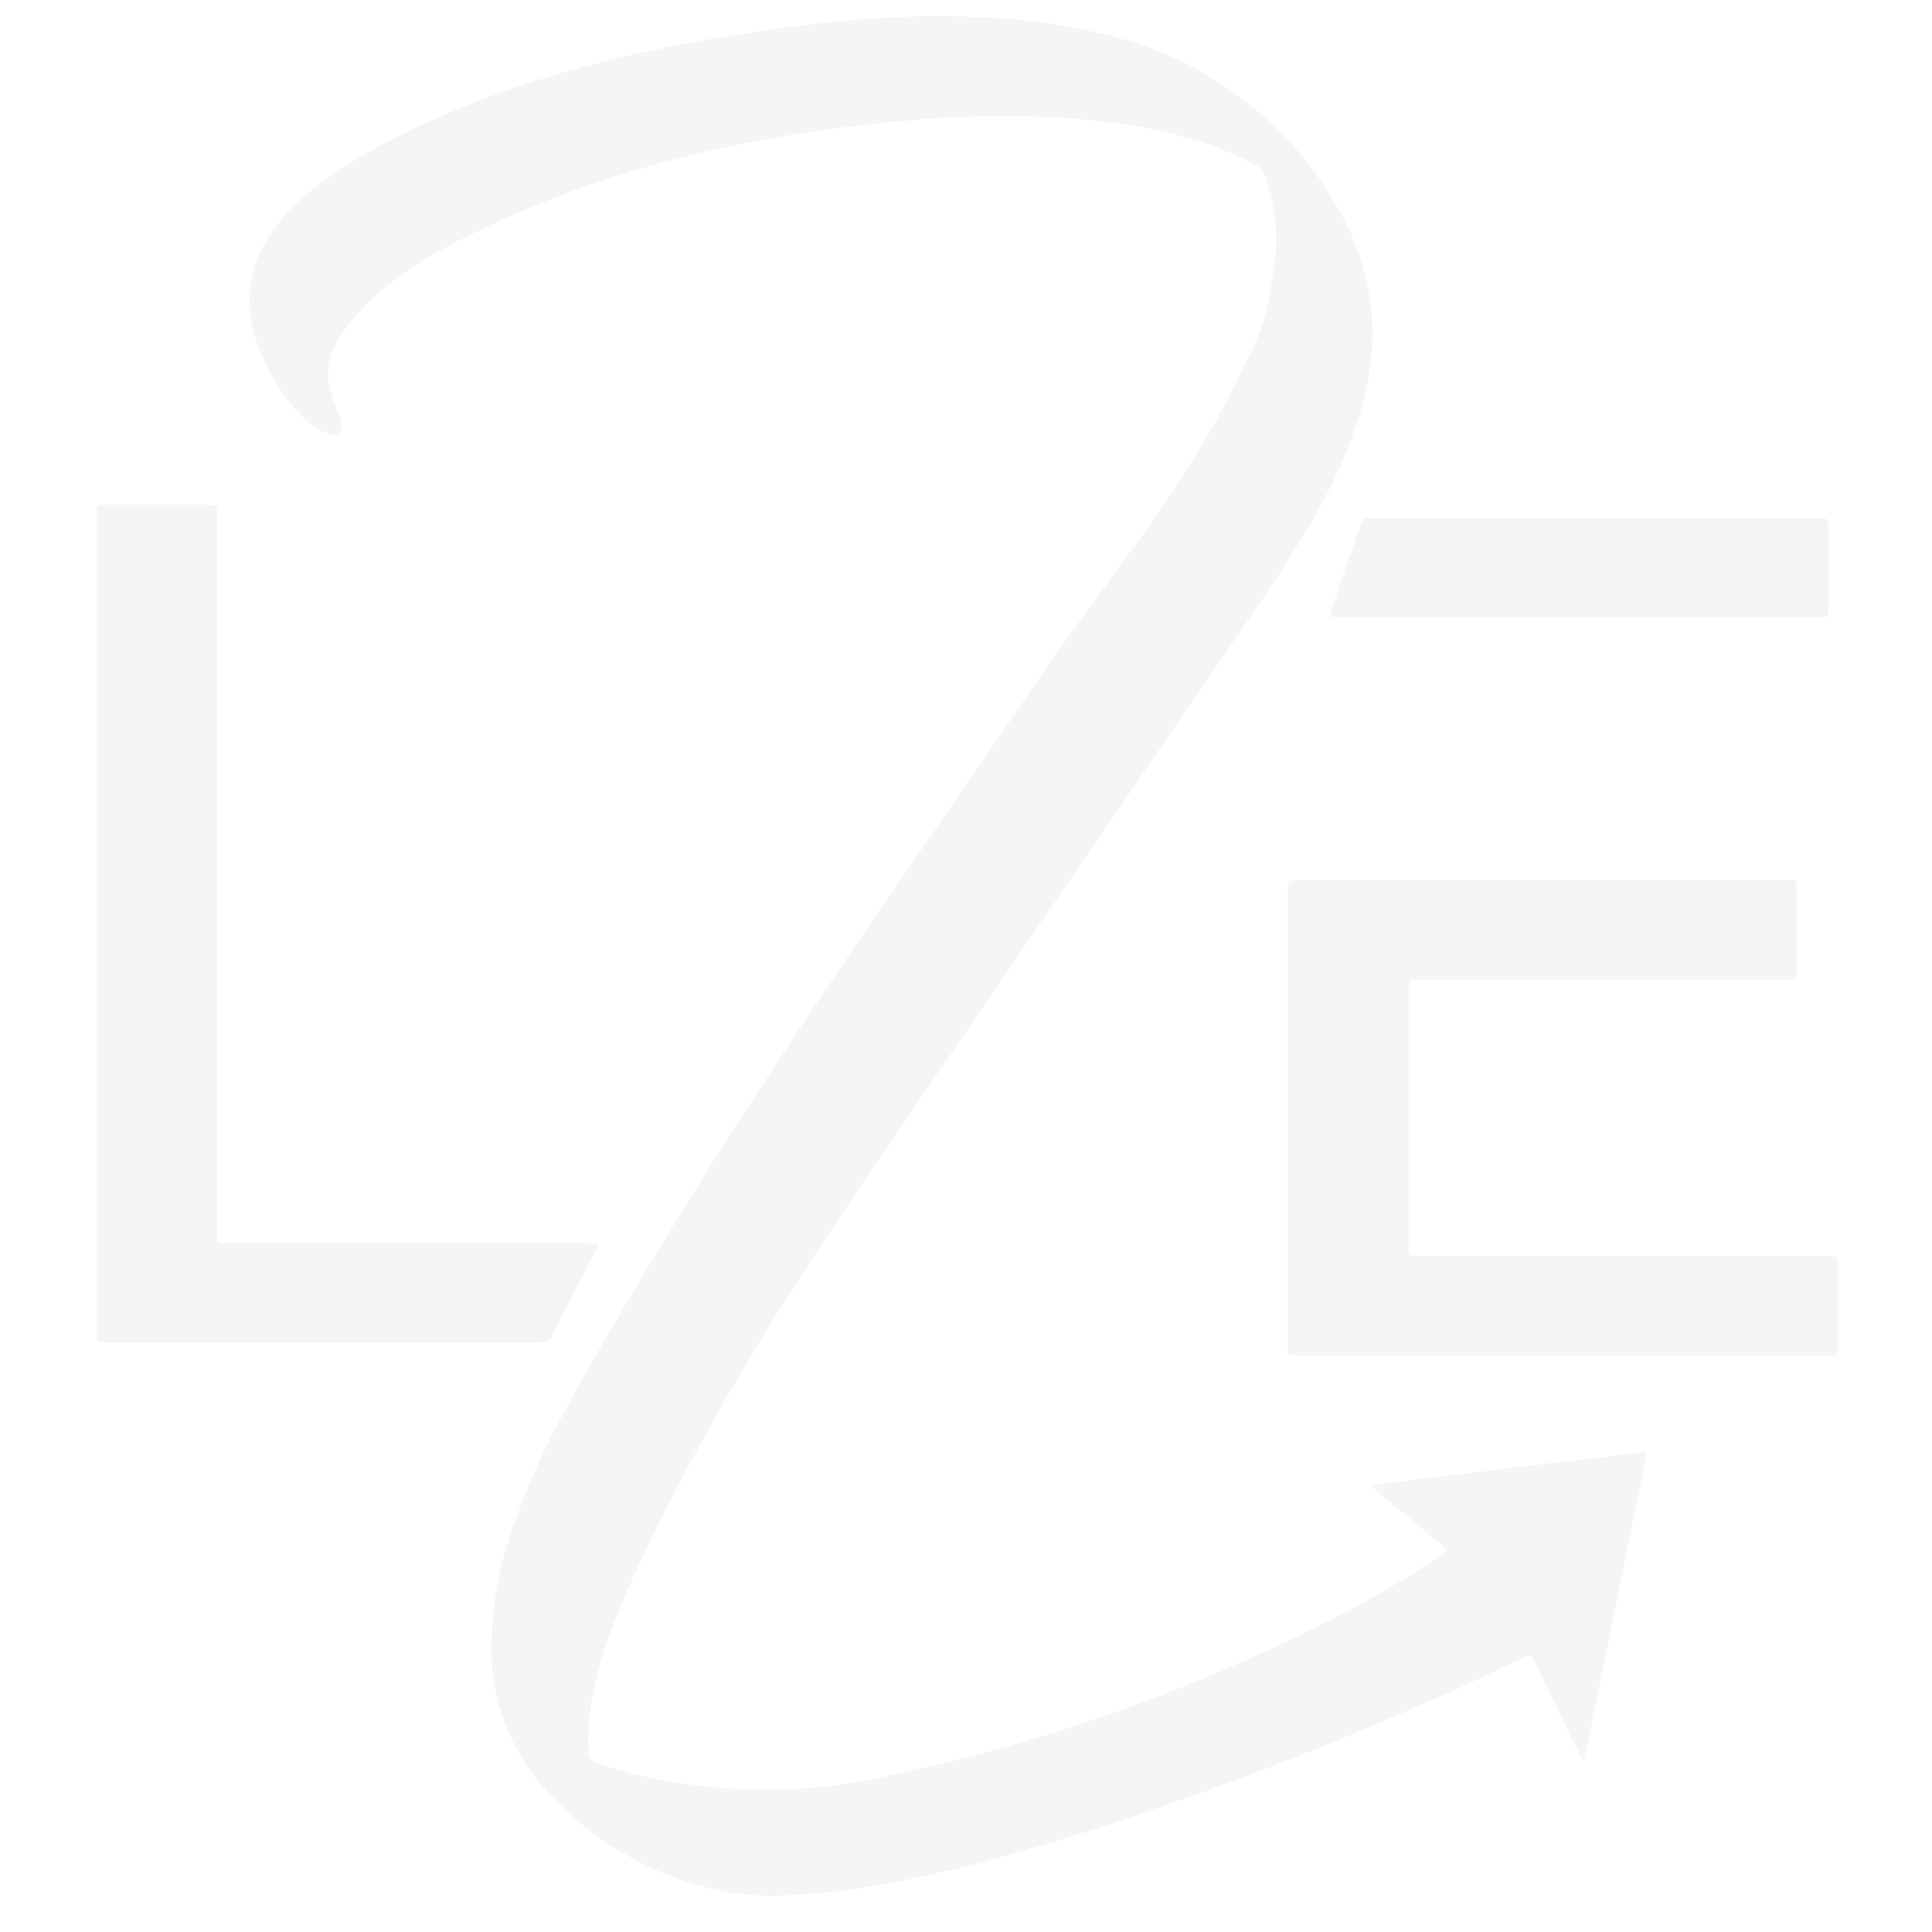 <?xml version="1.0" encoding="UTF-8" standalone="no"?>
<svg
   xmlns:dc="http://purl.org/dc/elements/1.1/"
   xmlns:cc="http://creativecommons.org/ns#"
   xmlns:rdf="http://www.w3.org/1999/02/22-rdf-syntax-ns#"
   xmlns:svg="http://www.w3.org/2000/svg"
   xmlns="http://www.w3.org/2000/svg"
   xmlns:sodipodi="http://sodipodi.sourceforge.net/DTD/sodipodi-0.dtd"
   xmlns:inkscape="http://www.inkscape.org/namespaces/inkscape"
   width="24.0px"
   height="24.0px"
   viewBox="0 0 24.0 24.0"
   version="1.1"
   id="SVGRoot"
   sodipodi:docname="l2e-source.svg"
   inkscape:version="1.0.2 (e86c8708, 2021-01-15)">
  <defs
     id="defs908" />
  <sodipodi:namedview
     id="base"
     pagecolor="#ffffff"
     bordercolor="#666666"
     borderopacity="1.0"
     inkscape:pageopacity="0.0"
     inkscape:pageshadow="2"
     inkscape:zoom="34.083333"
     inkscape:cx="9.8581907"
     inkscape:cy="13.056235"
     inkscape:document-units="px"
     inkscape:current-layer="Artboard"
     inkscape:document-rotation="0"
     showgrid="true"
     inkscape:window-width="1252"
     inkscape:window-height="984"
     inkscape:window-x="0"
     inkscape:window-y="25"
     inkscape:window-maximized="0">
    <inkscape:grid
       type="xygrid"
       id="grid917" />
  </sodipodi:namedview>
  <g
     inkscape:label="Layer 1"
     inkscape:groupmode="layer"
     id="layer1">
    <g
       id="Artboard"
       stroke="none"
       stroke-width="1"
       fill="none"
       fill-rule="evenodd"
       opacity="0.05"
       transform="matrix(0.067,0,0,0.067,1.201,-0.939)">
      <g
         id="page-background"
         transform="translate(0,17)"
         fill="#043448"
         fill-rule="nonzero">
        <g
           id="Group">
          <path
             id="path895"
             d="m 270.118,268.255 c -0.435,0.326 -1,0.424 -1.52,0.262 0.461,-0.261 0.998,-0.353 1.52,-0.262 z m -13.684,1.713 c -0.984,0.697 -2.106,0.338 -3.171,0.411 1.018,-0.35 2.097,-0.49 3.171,-0.411 z m 3.651,-0.451 c -0.986,0.7 -2.11,0.335 -3.176,0.412 1.021,-0.346 2.101,-0.486 3.176,-0.412 z m 3.653,-0.45 c -0.991,0.702 -2.12,0.33 -3.191,0.412 1.027,-0.344 2.11,-0.484 3.191,-0.412 z M 228.864,111.438 c -0.115,-0.629 -0.016,-1.278 0.28,-1.844 1.618,-4.815 3.25,-9.625 4.895,-14.431 0.146,-0.43 0.311,-0.855 0.445,-1.289 0.104,-0.46 0.519,-0.783 0.991,-0.769 0.531,-0.016 1.061,-0.017 1.592,-0.017 27.155,-6.77e-4 54.309,-9.2e-5 81.463,0.002 2.806,4.61e-4 2.556,-0.227 2.562,2.577 0.009,4.401 0.009,8.803 8.3e-4,13.204 0,0.607 -0.006,1.214 -0.033,1.82 0.009,0.191 -0.063,0.376 -0.197,0.512 -0.134,0.136 -0.319,0.209 -0.51,0.201 -0.53,0.026 -1.061,0.033 -1.591,0.033 -29.278,0.001 -58.557,0.002 -87.835,0.001 z M 92.737,227.593 c 0.183,0.398 0.125,0.866 -0.149,1.207 -2.75,5.324 -5.514,10.641 -8.246,15.974 -0.25,0.74 -0.983,1.206 -1.759,1.117 -0.451,-0.042 -0.91,-0.006 -1.365,-0.006 H 2.24 c -2.336,-0.001 -2.233,0.114 -2.233,-2.232 0,-18.065 0,-36.129 0,-54.194 0,-31.954 0.001,-63.909 0.004,-95.863 7.3828e-4,-3.423 -0.374,-3.011 3.045,-3.021 5.614,-0.017 11.228,-0.005 16.842,-0.004 0.531,0 1.062,0.001 1.593,0.015 0.229,-0.027 0.459,0.047 0.629,0.203 0.17,0.156 0.265,0.378 0.258,0.609 0.016,0.303 0.017,0.607 0.018,0.91 0.003,0.607 0.001,1.214 0.001,1.822 0,43.416 0.002,86.831 0.006,130.247 9.22e-4,3.658 -0.463,3.151 3.104,3.153 21.622,0.015 43.244,0.018 64.866,0.01 0.813,9e-5 1.627,0.036 2.361,0.053 z M 271.815,248.375 c -16.077,0 -32.155,-7.4e-4 -48.232,-0.002 -2.969,-8.3e-4 -2.712,0.268 -2.712,-2.661 -0.003,-27.617 -0.003,-55.234 -0.002,-82.851 0,-0.303 -0.004,-0.607 0.001,-0.91 0.029,-1.732 0.029,-1.733 1.78,-1.758 0.379,-0.006 0.758,-0.001 1.138,-0.001 29.5,0 59,0.002 88.501,0.006 3.275,0.001 2.911,-0.417 2.922,2.887 0.016,4.476 0.005,8.953 0.003,13.429 0,0.455 0.007,0.912 -0.029,1.365 0.007,0.192 -0.063,0.378 -0.195,0.517 -0.132,0.139 -0.314,0.219 -0.506,0.222 -0.757,0.034 -1.515,0.048 -2.273,0.048 -21.917,0.002 -43.833,0.005 -65.75,0.007 -3.699,0.002 -3.204,-0.431 -3.208,3.312 -0.017,15.098 -0.018,30.197 -0.004,45.295 0.001,2.821 -0.285,2.604 2.522,2.605 24.723,0.003 49.445,0.003 74.168,0.002 0.683,0 1.365,0.002 2.047,0.017 0.231,-0.015 0.456,0.072 0.617,0.238 0.161,0.166 0.241,0.394 0.218,0.625 0.013,0.303 0.016,0.607 0.016,0.91 9.2e-4,5.008 9.2e-4,10.015 0,15.023 0,0.303 0.006,0.609 -0.024,0.91 -4e-5,0.399 -0.322,0.723 -0.721,0.725 -0.681,0.035 -1.363,0.043 -2.045,0.043 -16.078,0.002 -32.155,0.002 -48.232,0.001 z m -15.382,21.592 0.474,-0.04 c 1.067,-0.076 2.19,0.289 3.176,-0.412 l 0.462,-0.038 c 1.071,-0.081 2.2,0.29 3.191,-0.412 1.604,-0.311 3.229,-0.494 4.862,-0.549 0.519,0.161 1.084,0.064 1.52,-0.262 5.569,-0.661 11.139,-1.319 16.708,-1.973 0.121,-0.014 0.26,0.126 0.543,0.274 -3.832,18.87 -7.673,37.787 -11.587,57.06 -1.295,-2.154 -2.451,-4.388 -3.459,-6.69 -1.083,-2.171 -2.108,-4.372 -3.167,-6.555 -1.055,-2.174 -2.121,-4.343 -3.154,-6.456 -0.728,0.045 -1.43,0.291 -2.028,0.71 -27.815,13.373 -56.585,24.658 -86.073,33.761 -9.35,2.872 -18.803,5.354 -28.397,7.287 -7.569,1.612 -15.265,2.554 -23,2.815 -5.699,0.15 -11.381,-0.69 -16.793,-2.484 -9.295,-2.96 -17.729,-8.143 -24.569,-15.101 -8.318,-8.046 -12.668,-19.35 -11.892,-30.899 0.299,-6.45 1.512,-12.825 3.602,-18.934 2.52,-7.479 5.699,-14.719 9.499,-21.636 5.488,-10.232 11.49,-20.167 17.482,-30.104 12.227,-20.277 25.257,-40.036 38.616,-59.578 11.218,-16.41 22.529,-32.755 33.795,-49.133 4.817,-7.003 9.945,-13.781 14.939,-20.656 5.489,-7.36 10.575,-15.014 15.234,-22.926 1.696,-2.964 3.296,-5.976 4.758,-9.064 0.681,-1.438 1.412,-2.854 2.16,-4.258 2.2,-4.167 3.685,-8.674 4.391,-13.333 0.248,-1.574 0.433,-3.157 0.674,-4.732 0.52,-3.691 0.369,-7.446 -0.446,-11.084 -0.34,-1.629 -0.877,-3.217 -1.289,-4.833 -0.193,-0.817 -0.728,-1.512 -1.469,-1.906 -2.704,-1.536 -5.545,-2.818 -8.485,-3.831 -5.796,-2.037 -11.795,-3.44 -17.893,-4.184 -8.958,-1.142 -17.996,-1.534 -27.019,-1.174 -6.593,0.249 -13.167,0.806 -19.726,1.558 -9.418,1.059 -18.773,2.627 -28.022,4.698 -16.084,3.533 -31.665,9.059 -46.382,16.451 -5.187,2.528 -10.069,5.639 -14.552,9.273 -2.456,2.035 -4.684,4.331 -6.645,6.848 -1.126,1.433 -2.057,3.009 -2.769,4.687 -0.863,2.042 -1.057,4.304 -0.556,6.463 0.342,1.478 0.813,2.922 1.409,4.317 0.388,0.905 0.683,1.848 0.881,2.813 0.243,1.282 -0.586,2.032 -1.892,1.8 C 42.573,77.366 41.645,76.995 40.818,76.453 39.792,75.8 38.849,75.026 38.009,74.147 33.873,69.877 30.851,64.653 29.211,58.937 27.376,52.72 28.425,46.007 32.069,40.647 c 2.106,-3.166 4.697,-5.98 7.679,-8.339 4.057,-3.191 8.409,-5.989 12.996,-8.354 C 63.129,18.434 74.065,14.022 85.373,10.794 96.369,7.608 107.56,5.142 118.876,3.412 125.395,2.384 131.932,1.502 138.5,0.899 c 9.667,-0.976 19.397,-1.144 29.092,-0.505 7.72,0.532 15.367,1.84 22.825,3.902 8.782,2.5 16.944,6.81 23.962,12.653 7.243,5.823 13.131,13.154 17.257,21.484 3.334,6.599 5.024,13.906 4.926,21.3 -0.188,5.162 -1.107,10.271 -2.73,15.175 -2.251,6.853 -5.271,13.428 -9.003,19.599 -3.785,6.497 -8.069,12.667 -12.312,18.865 -18.728,27.358 -37.463,54.712 -56.205,82.06 -8.19,11.954 -16.411,23.887 -24.298,36.045 -9.651,14.629 -18.495,29.776 -26.493,45.372 -3.478,6.91 -6.813,13.89 -9.606,21.112 -1.783,4.516 -3.139,9.189 -4.053,13.958 -0.593,3.288 -0.811,6.633 -0.649,9.97 -0.063,0.85 0.481,1.626 1.301,1.856 2.919,1.068 5.906,1.942 8.941,2.614 9.641,2.137 19.535,2.906 29.391,2.283 4.844,-0.33 9.657,-1.018 14.4,-2.058 28.097,-5.788 55.327,-15.187 81.014,-27.962 7.487,-3.683 14.748,-7.81 21.744,-12.358 0.635,-0.414 1.259,-0.846 1.882,-1.278 0.177,-0.081 0.297,-0.25 0.315,-0.443 0.018,-0.193 -0.068,-0.382 -0.227,-0.494 -0.611,-0.568 -1.253,-1.102 -1.895,-1.635 -3.442,-2.863 -6.885,-5.723 -10.33,-8.582 -0.349,-0.29 -0.698,-0.583 -1.019,-0.904 -0.08,-0.12 -0.098,-0.271 -0.05,-0.407 0.043,-0.105 0.203,-0.171 0.322,-0.234 0.072,-0.025 0.147,-0.036 0.223,-0.035 4.891,-0.604 9.783,-1.206 14.674,-1.806 0.45,-0.055 0.907,-0.045 1.361,-0.066 1.065,-0.073 2.186,0.287 3.171,-0.411 z" />
        </g>
      </g>
    </g>
  </g>
</svg>
